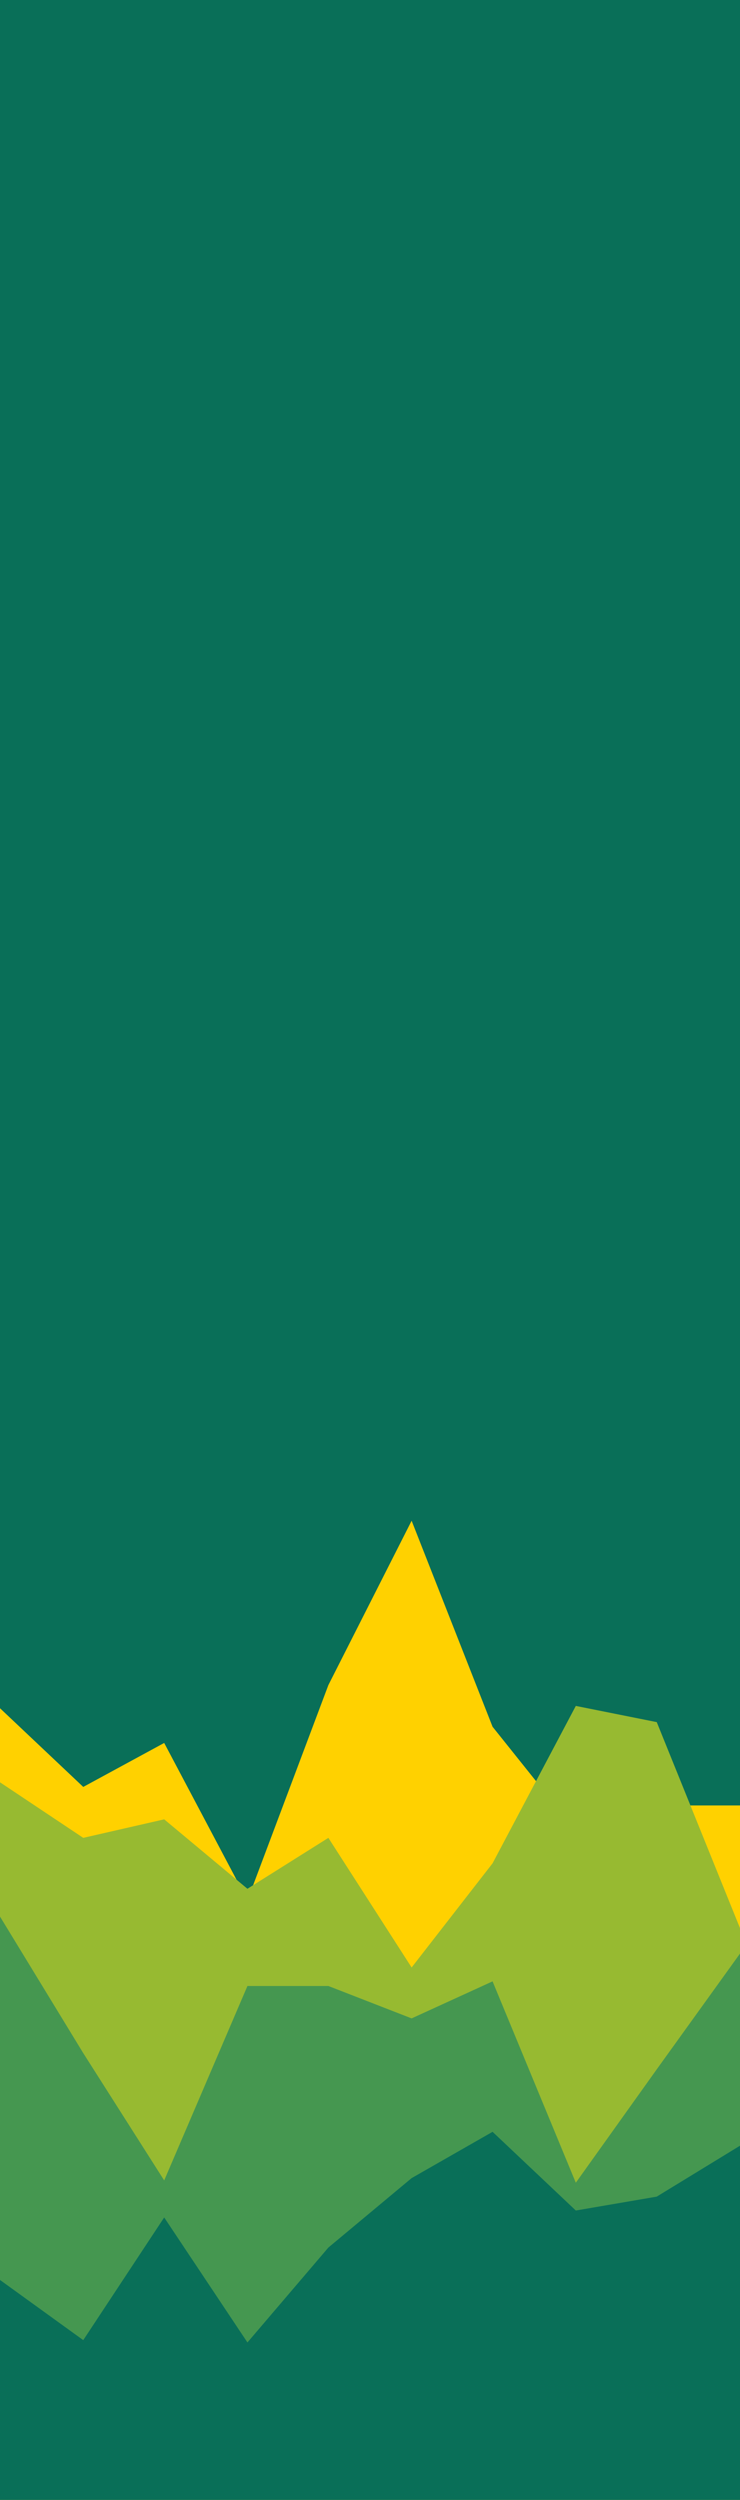 <svg id="visual" viewBox="0 0 320 1080" width="320" height="1080" xmlns="http://www.w3.org/2000/svg" xmlns:xlink="http://www.w3.org/1999/xlink" version="1.1"><rect x="0" y="0" width="320" height="1080" fill="#096f58"></rect><path d="M0 738L36 772L71 753L107 821L142 728L178 657L213 746L249 791L284 780L320 780L320 1081L284 1081L249 1081L213 1081L178 1081L142 1081L107 1081L71 1081L36 1081L0 1081Z" fill="#ffd100"></path><path d="M0 770L36 794L71 786L107 816L142 794L178 850L213 805L249 737L284 744L320 833L320 1081L284 1081L249 1081L213 1081L178 1081L142 1081L107 1081L71 1081L36 1081L0 1081Z" fill="#97ba31"></path><path d="M0 828L36 887L71 942L107 858L142 858L178 872L213 856L249 943L284 894L320 844L320 1081L284 1081L249 1081L213 1081L178 1081L142 1081L107 1081L71 1081L36 1081L0 1081Z" fill="#459750"></path><path d="M0 985L36 1011L71 958L107 1012L142 971L178 941L213 921L249 955L284 949L320 927L320 1081L284 1081L249 1081L213 1081L178 1081L142 1081L107 1081L71 1081L36 1081L0 1081Z" fill="#096f58"></path></svg>